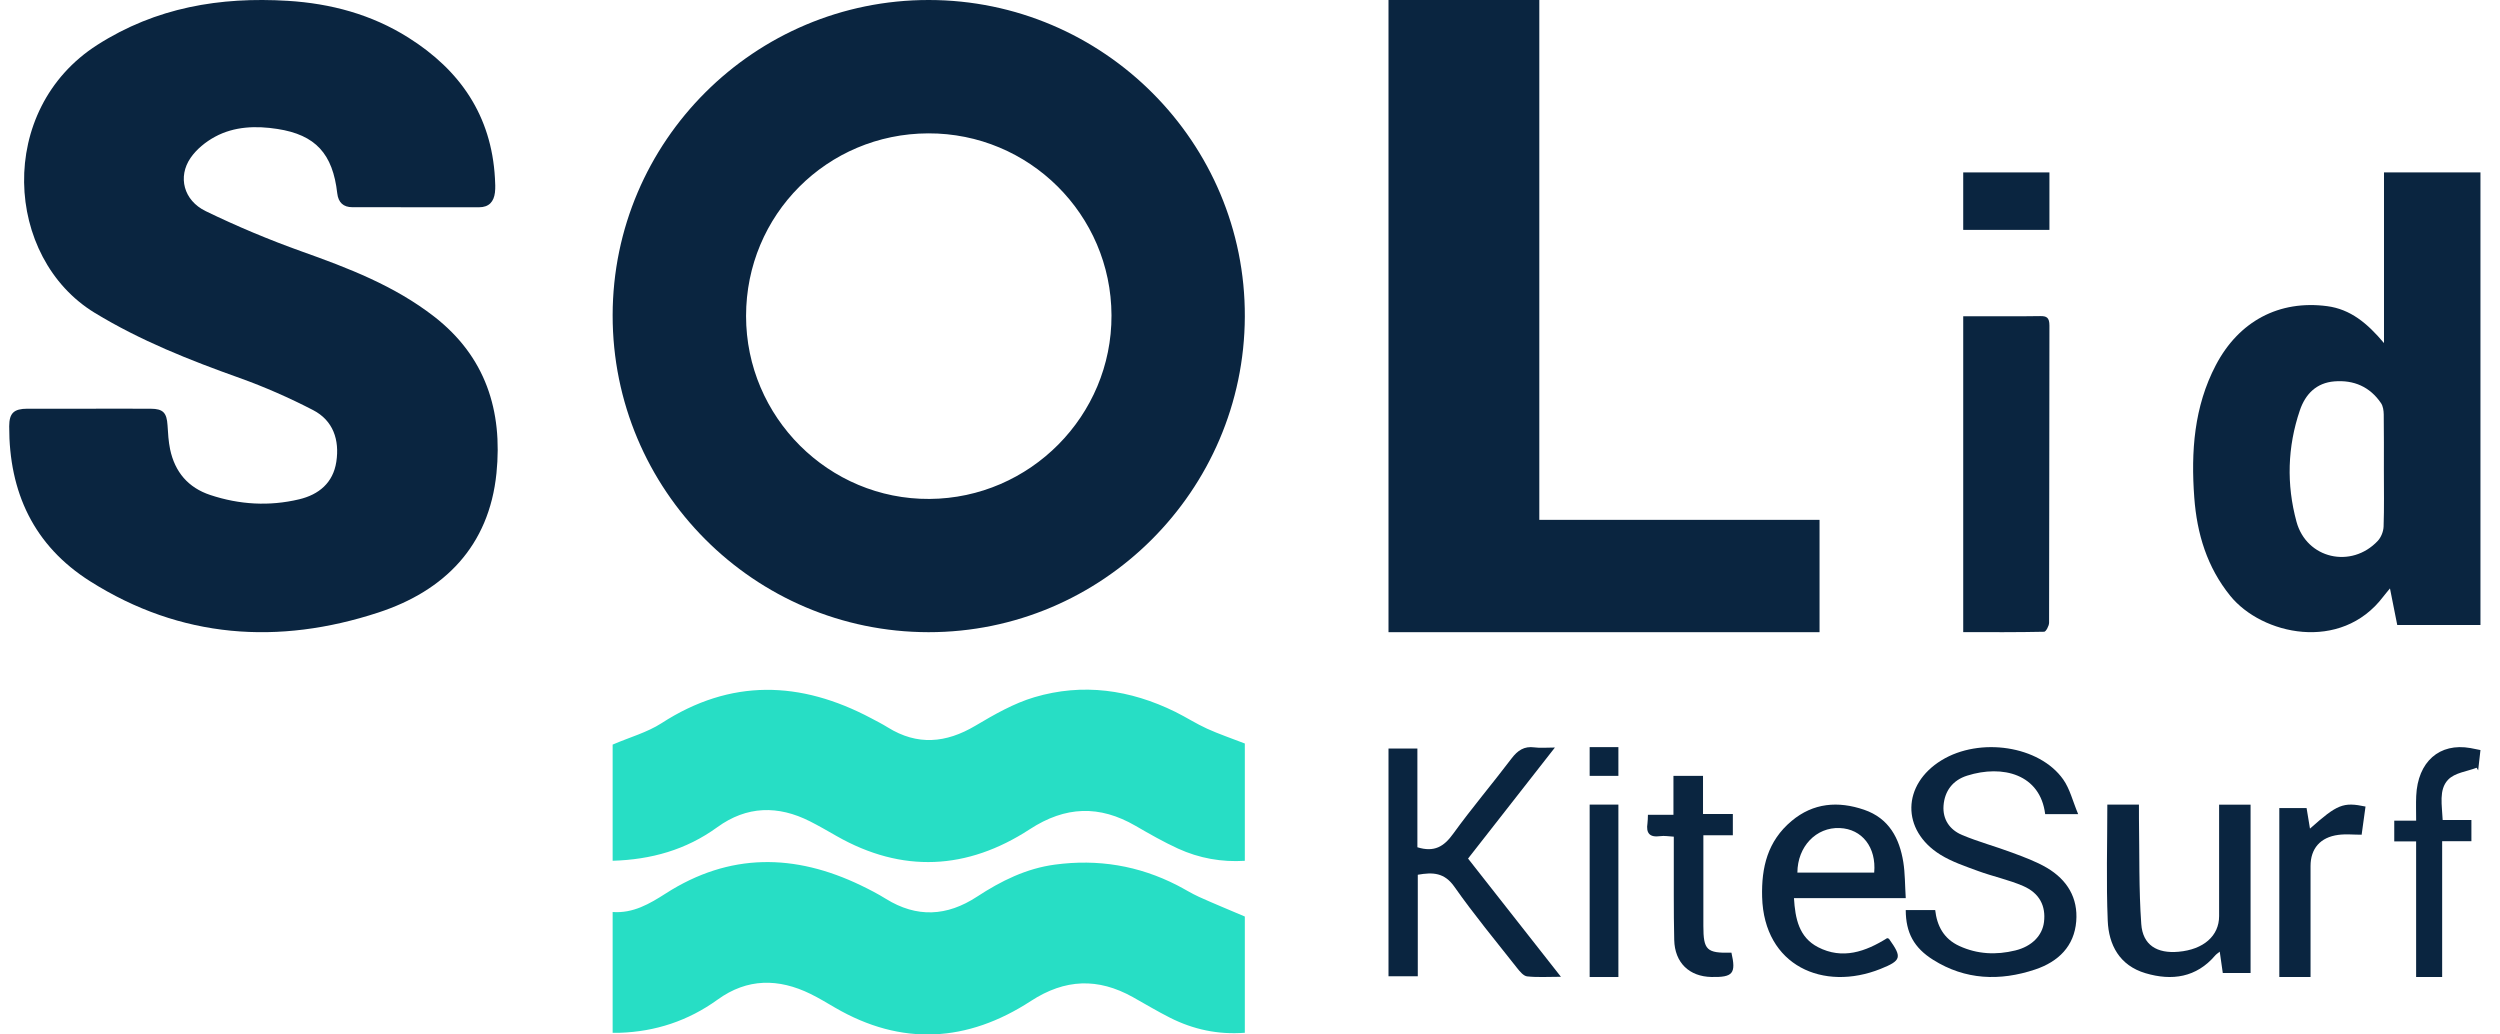 <svg width="87" height="36" viewBox="0 0 87 36" fill="none" xmlns="http://www.w3.org/2000/svg">
<path fill-rule="evenodd" clip-rule="evenodd" d="M32.304 4.641C28.782 4.651 25.963 7.477 25.963 10.996C25.963 14.518 28.841 17.387 32.348 17.363C35.847 17.339 38.694 14.466 38.68 10.972C38.667 7.464 35.812 4.63 32.304 4.641ZM32.31 22C26.241 21.995 21.313 17.048 21.32 10.969C21.327 4.913 26.261 -0.005 32.324 4.48706e-06C38.4 0.005 43.346 4.962 43.32 11.021C43.295 17.079 38.355 22.005 32.31 22Z" fill="#0A2540"/>
<path fill-rule="evenodd" clip-rule="evenodd" d="M3.1 14.223C3.816 14.223 4.531 14.22 5.246 14.224C5.676 14.226 5.803 14.363 5.83 14.799C5.847 15.079 5.863 15.364 5.92 15.637C6.086 16.427 6.55 16.972 7.318 17.226C8.333 17.563 9.37 17.624 10.411 17.376C11.097 17.212 11.592 16.803 11.704 16.071C11.82 15.31 11.596 14.633 10.893 14.27C10.07 13.845 9.215 13.467 8.343 13.155C6.599 12.533 4.891 11.857 3.297 10.887C0.15 8.97 -0.141 3.816 3.387 1.562C5.429 0.258 7.657 -0.115 10.013 0.029C11.51 0.121 12.93 0.501 14.212 1.309C16.011 2.443 17.102 4.022 17.224 6.2C17.233 6.366 17.244 6.535 17.224 6.699C17.186 7.019 17.017 7.213 16.671 7.213C15.203 7.212 13.734 7.214 12.265 7.211C11.949 7.211 11.773 7.048 11.736 6.725C11.58 5.353 10.984 4.692 9.65 4.487C8.912 4.373 8.157 4.394 7.483 4.759C7.158 4.934 6.838 5.194 6.631 5.496C6.181 6.152 6.388 6.973 7.157 7.347C8.242 7.874 9.362 8.344 10.498 8.75C12.126 9.33 13.727 9.944 15.11 11.018C16.897 12.407 17.497 14.292 17.277 16.467C17.02 19.011 15.46 20.565 13.166 21.316C9.692 22.454 6.294 22.226 3.136 20.228C1.175 18.987 0.314 17.13 0.32 14.836C0.322 14.371 0.485 14.225 0.955 14.223C1.67 14.221 2.385 14.223 3.1 14.223Z" fill="#0A2540"/>
<path fill-rule="evenodd" clip-rule="evenodd" d="M53.568 18.091H63.32V22H48.32V0H53.568V18.091Z" fill="#0A2540"/>
<path fill-rule="evenodd" clip-rule="evenodd" d="M82.959 16.374C82.959 15.724 82.963 15.074 82.954 14.424C82.952 14.291 82.931 14.136 82.861 14.031C82.471 13.456 81.91 13.218 81.236 13.272C80.614 13.323 80.23 13.707 80.035 14.28C79.602 15.555 79.567 16.861 79.917 18.152C80.266 19.446 81.828 19.801 82.747 18.822C82.862 18.699 82.943 18.495 82.949 18.325C82.972 17.675 82.959 17.025 82.959 16.374ZM82.963 11.939V6H86.32V21.75H83.424C83.346 21.355 83.263 20.938 83.171 20.477C83.075 20.595 83.002 20.678 82.935 20.766C81.46 22.71 78.711 22.091 77.613 20.735C76.806 19.739 76.454 18.577 76.361 17.318C76.243 15.719 76.351 14.153 77.112 12.704C77.917 11.171 79.319 10.435 80.983 10.654C81.794 10.761 82.38 11.245 82.963 11.939Z" fill="#0A2540"/>
<path fill-rule="evenodd" clip-rule="evenodd" d="M21.32 25.912C21.925 25.652 22.522 25.489 23.023 25.166C25.432 23.608 27.856 23.69 30.316 24.994C30.512 25.097 30.709 25.198 30.897 25.315C31.924 25.952 32.919 25.862 33.939 25.258C34.597 24.868 35.28 24.475 36 24.262C37.679 23.765 39.327 23.997 40.902 24.773C41.275 24.958 41.628 25.186 42.006 25.358C42.415 25.544 42.841 25.688 43.32 25.874V29.956C42.516 30.007 41.735 29.869 40.996 29.531C40.489 29.299 40.001 29.019 39.517 28.739C38.263 28.013 37.08 28.047 35.834 28.859C33.661 30.275 31.396 30.396 29.111 29.093C28.805 28.919 28.501 28.741 28.188 28.583C27.077 28.021 25.99 28.04 24.96 28.788C23.873 29.577 22.66 29.914 21.32 29.955V25.912Z" fill="#27DEC5"/>
<path fill-rule="evenodd" clip-rule="evenodd" d="M43.32 31.895V35.94C42.393 36.012 41.533 35.828 40.719 35.418C40.278 35.196 39.853 34.939 39.421 34.698C38.214 34.026 37.067 34.059 35.876 34.834C33.666 36.273 31.375 36.415 29.058 35.065C28.776 34.901 28.497 34.731 28.205 34.588C27.096 34.045 26.01 34.037 24.975 34.785C23.948 35.527 22.808 35.9 21.564 35.941C21.49 35.943 21.416 35.941 21.32 35.941V31.738C22.035 31.79 22.607 31.452 23.169 31.092C25.387 29.669 27.659 29.701 29.969 30.816C30.261 30.957 30.552 31.107 30.828 31.279C31.904 31.946 32.954 31.89 34.001 31.204C34.837 30.656 35.715 30.221 36.714 30.088C38.203 29.889 39.62 30.118 40.967 30.808C41.221 30.938 41.465 31.093 41.725 31.211C42.226 31.438 42.735 31.645 43.32 31.895Z" fill="#27DEC5"/>
<path fill-rule="evenodd" clip-rule="evenodd" d="M68.32 21.999V11.005H68.75C69.501 11.005 70.251 11.012 71.002 11C71.222 10.997 71.321 11.05 71.32 11.334C71.313 14.78 71.317 18.225 71.308 21.671C71.308 21.78 71.198 21.984 71.137 21.985C70.21 22.005 69.282 21.999 68.32 21.999Z" fill="#0A2540"/>
<path fill-rule="evenodd" clip-rule="evenodd" d="M49.325 29.485C49.916 29.668 50.25 29.458 50.566 29.021C51.215 28.123 51.932 27.279 52.601 26.396C52.815 26.114 53.042 25.96 53.398 26.009C53.601 26.037 53.811 26.014 54.111 26.014C53.069 27.346 52.085 28.603 51.088 29.878C52.154 31.235 53.209 32.577 54.32 33.992C53.871 33.992 53.504 34.018 53.144 33.978C53.017 33.964 52.888 33.805 52.792 33.684C52.058 32.751 51.298 31.835 50.615 30.862C50.267 30.365 49.868 30.348 49.339 30.441V33.973H48.32V26.048H49.325V29.485Z" fill="#0A2540"/>
<path fill-rule="evenodd" clip-rule="evenodd" d="M66.32 31.671H67.345C67.406 32.209 67.634 32.668 68.185 32.921C68.813 33.209 69.467 33.239 70.132 33.076C70.708 32.935 71.073 32.56 71.131 32.087C71.199 31.529 70.978 31.08 70.404 30.832C69.903 30.615 69.355 30.501 68.84 30.312C68.39 30.146 67.922 29.99 67.523 29.742C66.156 28.891 66.189 27.3 67.566 26.457C68.897 25.642 70.971 25.95 71.799 27.124C72.034 27.457 72.13 27.878 72.32 28.332H71.172C71.001 26.943 69.695 26.602 68.458 26.992C67.952 27.151 67.672 27.531 67.635 28.038C67.601 28.509 67.844 28.874 68.281 29.058C68.847 29.296 69.45 29.457 70.028 29.674C70.438 29.827 70.858 29.98 71.231 30.199C71.944 30.62 72.318 31.251 72.253 32.062C72.183 32.923 71.641 33.465 70.821 33.739C69.594 34.149 68.393 34.104 67.277 33.404C66.607 32.985 66.322 32.461 66.32 31.671Z" fill="#0A2540"/>
<path fill-rule="evenodd" clip-rule="evenodd" d="M65.222 30.367C65.301 29.486 64.8 28.848 64.023 28.816C63.203 28.781 62.553 29.459 62.549 30.367H65.222ZM66.32 31.254H62.43C62.473 31.972 62.606 32.618 63.264 32.96C64.118 33.402 64.919 33.119 65.673 32.647C65.696 32.656 65.729 32.66 65.741 32.677C66.192 33.313 66.178 33.423 65.443 33.718C63.462 34.511 61.387 33.619 61.322 31.214C61.295 30.186 61.511 29.271 62.346 28.571C63.104 27.935 63.968 27.871 64.87 28.179C65.739 28.476 66.102 29.174 66.235 30.001C66.297 30.389 66.291 30.787 66.32 31.254Z" fill="#0A2540"/>
<path fill-rule="evenodd" clip-rule="evenodd" d="M78.32 33.861H77.353C77.319 33.618 77.286 33.392 77.247 33.117C77.174 33.177 77.124 33.208 77.088 33.251C76.434 34.017 75.586 34.141 74.665 33.868C73.754 33.598 73.383 32.877 73.349 32.041C73.294 30.706 73.335 29.367 73.335 28H74.435C74.435 28.168 74.433 28.34 74.436 28.513C74.456 29.727 74.43 30.944 74.516 32.155C74.567 32.888 75.063 33.189 75.814 33.121C76.683 33.043 77.224 32.57 77.225 31.883C77.227 30.599 77.225 29.316 77.225 28.002H78.32V33.861Z" fill="#0A2540"/>
<path fill-rule="evenodd" clip-rule="evenodd" d="M84.081 29.281H83.32V28.559H84.082C84.082 28.244 84.072 27.972 84.084 27.7C84.136 26.507 84.894 25.84 85.974 26.033C86.075 26.051 86.175 26.073 86.32 26.102C86.292 26.347 86.266 26.578 86.24 26.808C86.223 26.778 86.205 26.747 86.188 26.717C85.849 26.849 85.427 26.888 85.191 27.137C84.863 27.484 84.984 28.026 85.005 28.536H86.005V29.273H84.987V31.635V34H84.081V29.281Z" fill="#0A2540"/>
<path fill-rule="evenodd" clip-rule="evenodd" d="M60.254 33.153C60.42 33.88 60.306 34.013 59.561 33.999C58.787 33.985 58.281 33.504 58.263 32.709C58.239 31.678 58.252 30.647 58.248 29.616C58.248 29.464 58.248 29.313 58.248 29.116C58.076 29.108 57.923 29.077 57.777 29.098C57.399 29.15 57.28 28.988 57.332 28.65C57.345 28.564 57.342 28.476 57.348 28.355H58.236V27H59.265V28.327H60.303V29.068H59.277V29.47C59.277 30.387 59.277 31.303 59.277 32.22C59.278 33.065 59.39 33.174 60.254 33.153Z" fill="#0A2540"/>
<path fill-rule="evenodd" clip-rule="evenodd" d="M68.32 8H71.32V6H68.32V8Z" fill="#0A2540"/>
<path fill-rule="evenodd" clip-rule="evenodd" d="M80.407 34H79.32V28.12H80.269C80.306 28.345 80.345 28.579 80.387 28.836C81.338 27.989 81.544 27.905 82.32 28.068C82.277 28.38 82.233 28.697 82.185 29.048C81.899 29.048 81.631 29.019 81.372 29.054C80.744 29.137 80.407 29.531 80.407 30.139C80.406 31.408 80.407 32.678 80.407 34Z" fill="#0A2540"/>
<path fill-rule="evenodd" clip-rule="evenodd" d="M55.32 34H56.32V28H55.32V34Z" fill="#0A2540"/>
<path fill-rule="evenodd" clip-rule="evenodd" d="M55.32 27H56.32V26H55.32V27Z" fill="#0A2540"/>
</svg>
